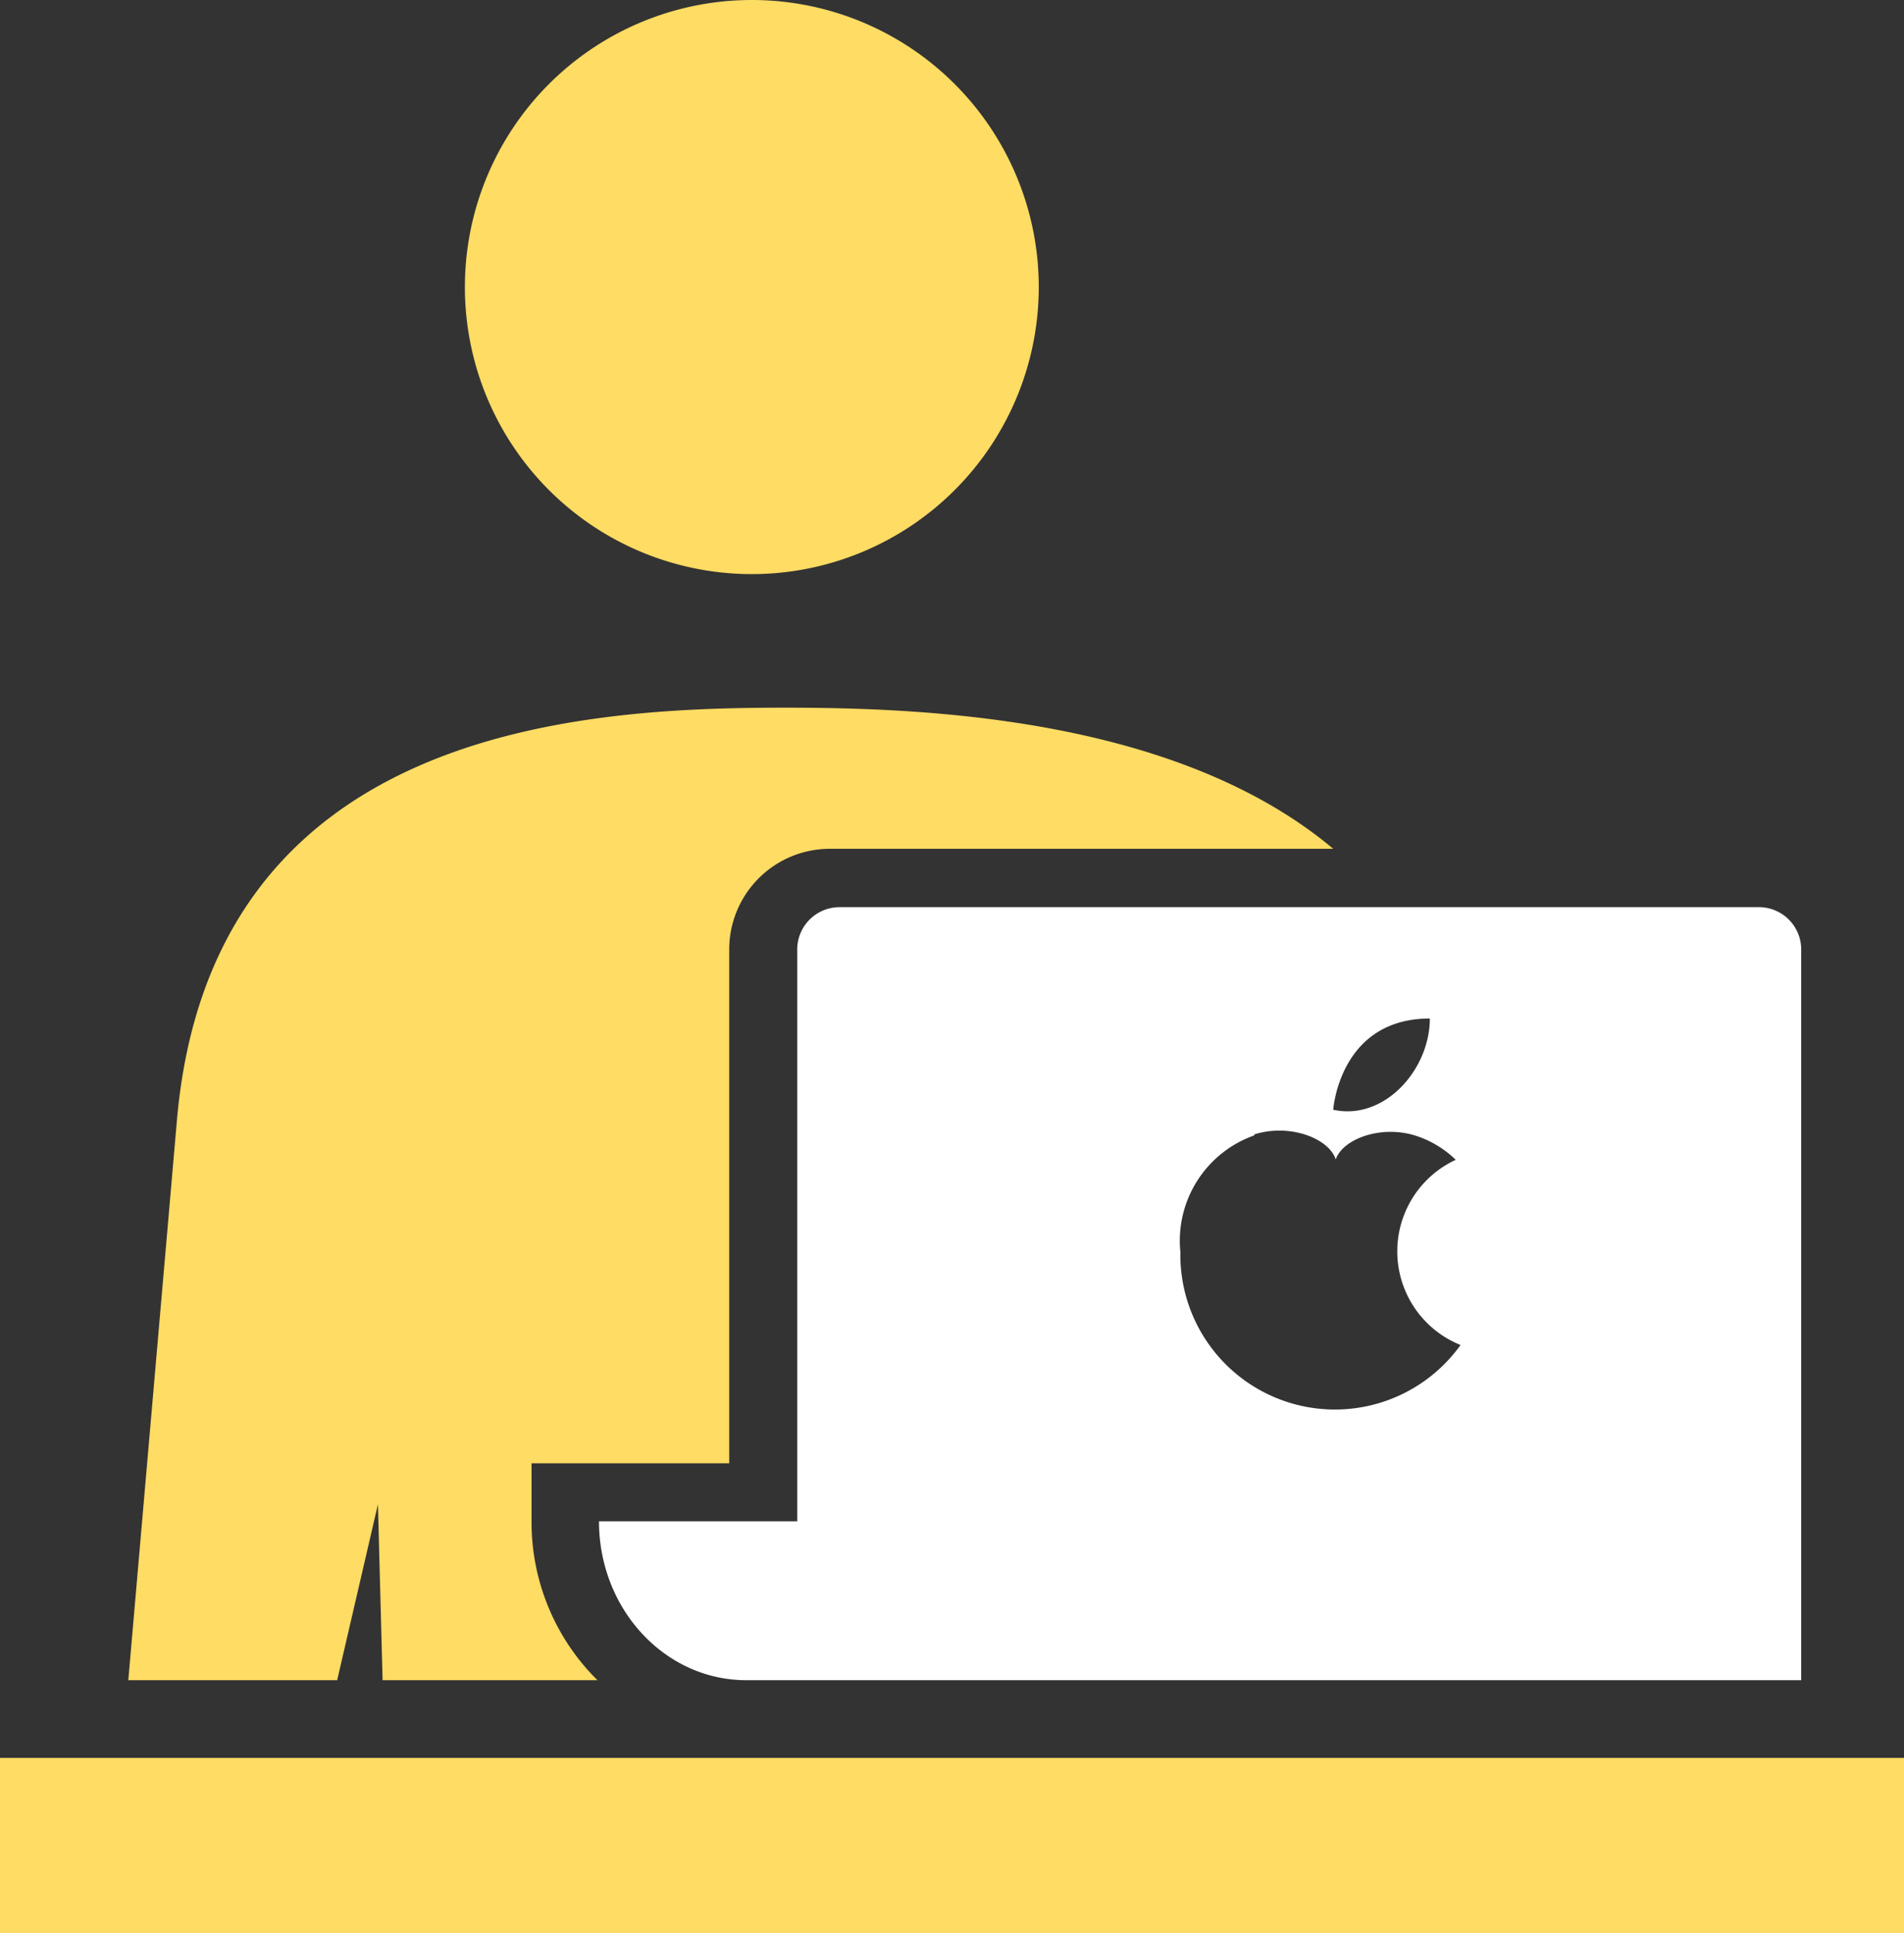 <svg xmlns="http://www.w3.org/2000/svg" viewBox="0 0 98.54 100"><rect x="0" y="0" width="98.54" height="100" fill="#333333" stroke="none"/><g id="Layer_2" data-name="Layer 2"><g id="レイヤー_1" data-name="レイヤー 1"><path d="M41.26 49.12V78.7H31c0 4.54 3.41 8.22 7.62 8.22h54.6c.07 0-.06 0 0 0v-37.8A2.19 2.19 0 0091 46.93H43.45a2.19 2.19 0 00-2.19 2.19zM74 52.69c0 2.65-2.36 5.3-5 4.72 0 0 .32-4.72 5-4.72zm-9.1 6c1.85-.59 3.88.2 4.23 1.29.37-1.08 2.42-1.83 4.25-1.19A5.27 5.27 0 0175.34 60a5.22 5.22 0 00.25 9.58 8 8 0 01-14.5-4.81 5.78 5.78 0 013.84-6.04z" fill="#fff"/><path d="M38.91 29.7a14.85 14.85 0 10-14.85-14.85A14.85 14.85 0 0038.91 29.7zM0 90.94h98.54V100H0zm19.56-13.12l.24 9.1h11.12a11.49 11.49 0 01-3.41-8.22v-3h10.23V49.12A5.21 5.21 0 0143 43.91h26c-8.12-6.81-21.18-7.3-28.38-7.3-10.54 0-29.73 1-31.47 21.42L6.64 86.92h10.81z" fill="#ffdc64"/></g></g></svg>